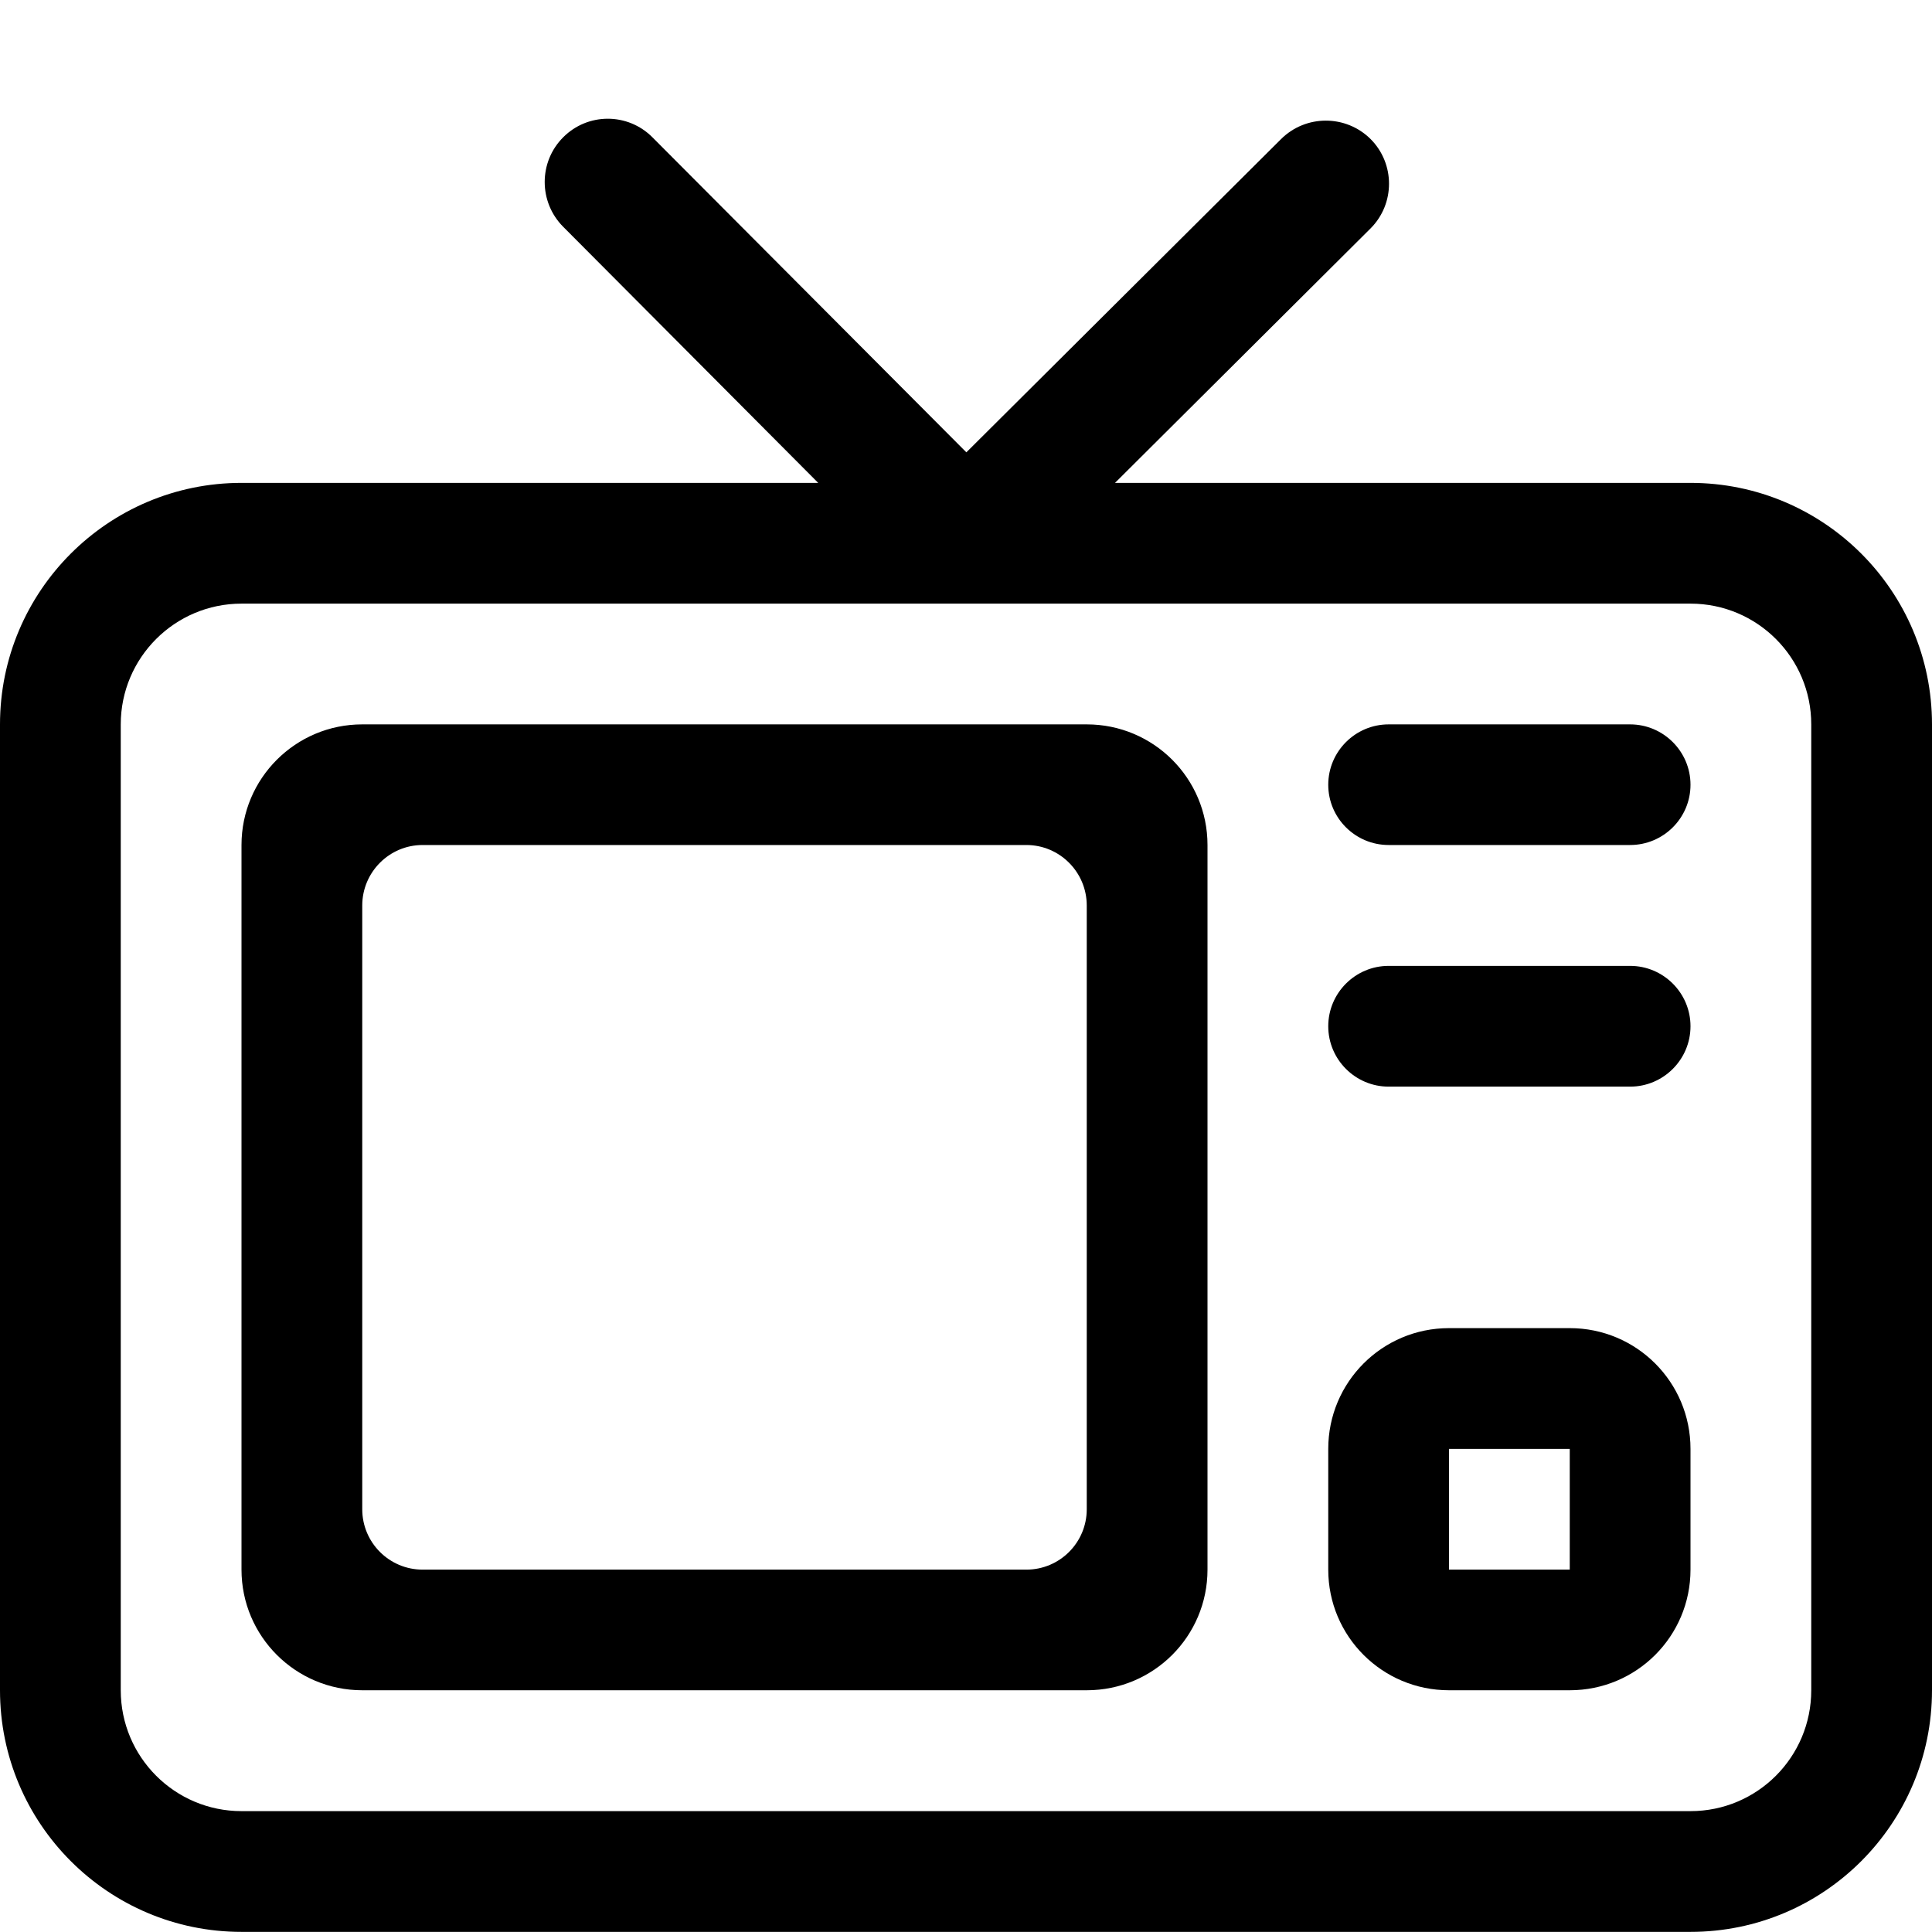 <?xml version="1.0" encoding="iso-8859-1"?>
<!-- Generator: Adobe Illustrator 16.0.0, SVG Export Plug-In . SVG Version: 6.00 Build 0)  -->
<!DOCTYPE svg PUBLIC "-//W3C//DTD SVG 1.1//EN" "http://www.w3.org/Graphics/SVG/1.1/DTD/svg11.dtd">
<svg version="1.1" xmlns="http://www.w3.org/2000/svg" xmlns:xlink="http://www.w3.org/1999/xlink" x="0px" y="0px" width="16px"
	 height="16px" viewBox="0 0 16 16" style="enable-background:new 0 0 16 16;" xml:space="preserve">
<g id="_x32_9-tool_-_tv_television" style="enable-background:new    ;">
	<path d="M9,5.999H3c-0.552,0-1,0.447-1,0.999v6.001c0,0.552,0.448,0.999,1,0.999h6c0.553,0,1-0.447,1-0.999V6.998
		C10,6.446,9.553,5.999,9,5.999z M9,12.499c0,0.276-0.224,0.5-0.5,0.5h-5c-0.276,0-0.5-0.224-0.5-0.5v-5
		c0-0.276,0.224-0.501,0.5-0.501h5c0.276,0,0.5,0.225,0.5,0.501V12.499z M13.5,5.999h-2c-0.275,0-0.5,0.224-0.5,0.5
		s0.225,0.499,0.5,0.499h2c0.275,0,0.5-0.223,0.5-0.499S13.775,5.999,13.5,5.999z M14,3.999H9.234l2.117-2.108
		c0.203-0.204,0.203-0.535,0-0.739c-0.205-0.204-0.537-0.204-0.742,0L8.003,3.746l-2.6-2.609c-0.204-0.205-0.535-0.205-0.739,0
		c-0.204,0.204-0.204,0.536,0,0.741l2.112,2.121H2c-1.104,0-2,0.896-2,2v7.999c0,1.105,0.896,2.001,2,2.001h12
		c1.105,0,2-0.896,2-2.001V5.999C16,4.895,15.105,3.999,14,3.999z M15,13.998c0,0.553-0.447,1.001-1,1.001H2
		c-0.552,0-1-0.448-1-1.001V5.999c0-0.552,0.448-1,1-1h12c0.553,0,1,0.448,1,1V13.998z M13.5,7.999h-2c-0.275,0-0.5,0.224-0.5,0.5
		s0.225,0.5,0.5,0.5h2c0.275,0,0.5-0.224,0.5-0.5S13.775,7.999,13.5,7.999z M13,10.999h-1c-0.553,0-1,0.447-1,1v1
		c0,0.552,0.447,0.999,1,0.999h1c0.553,0,1-0.447,1-0.999v-1C14,11.446,13.553,10.999,13,10.999z M13,12.999h-1v-1h1V12.999z"/>
</g>
<g id="Layer_1">
</g>
</svg>
